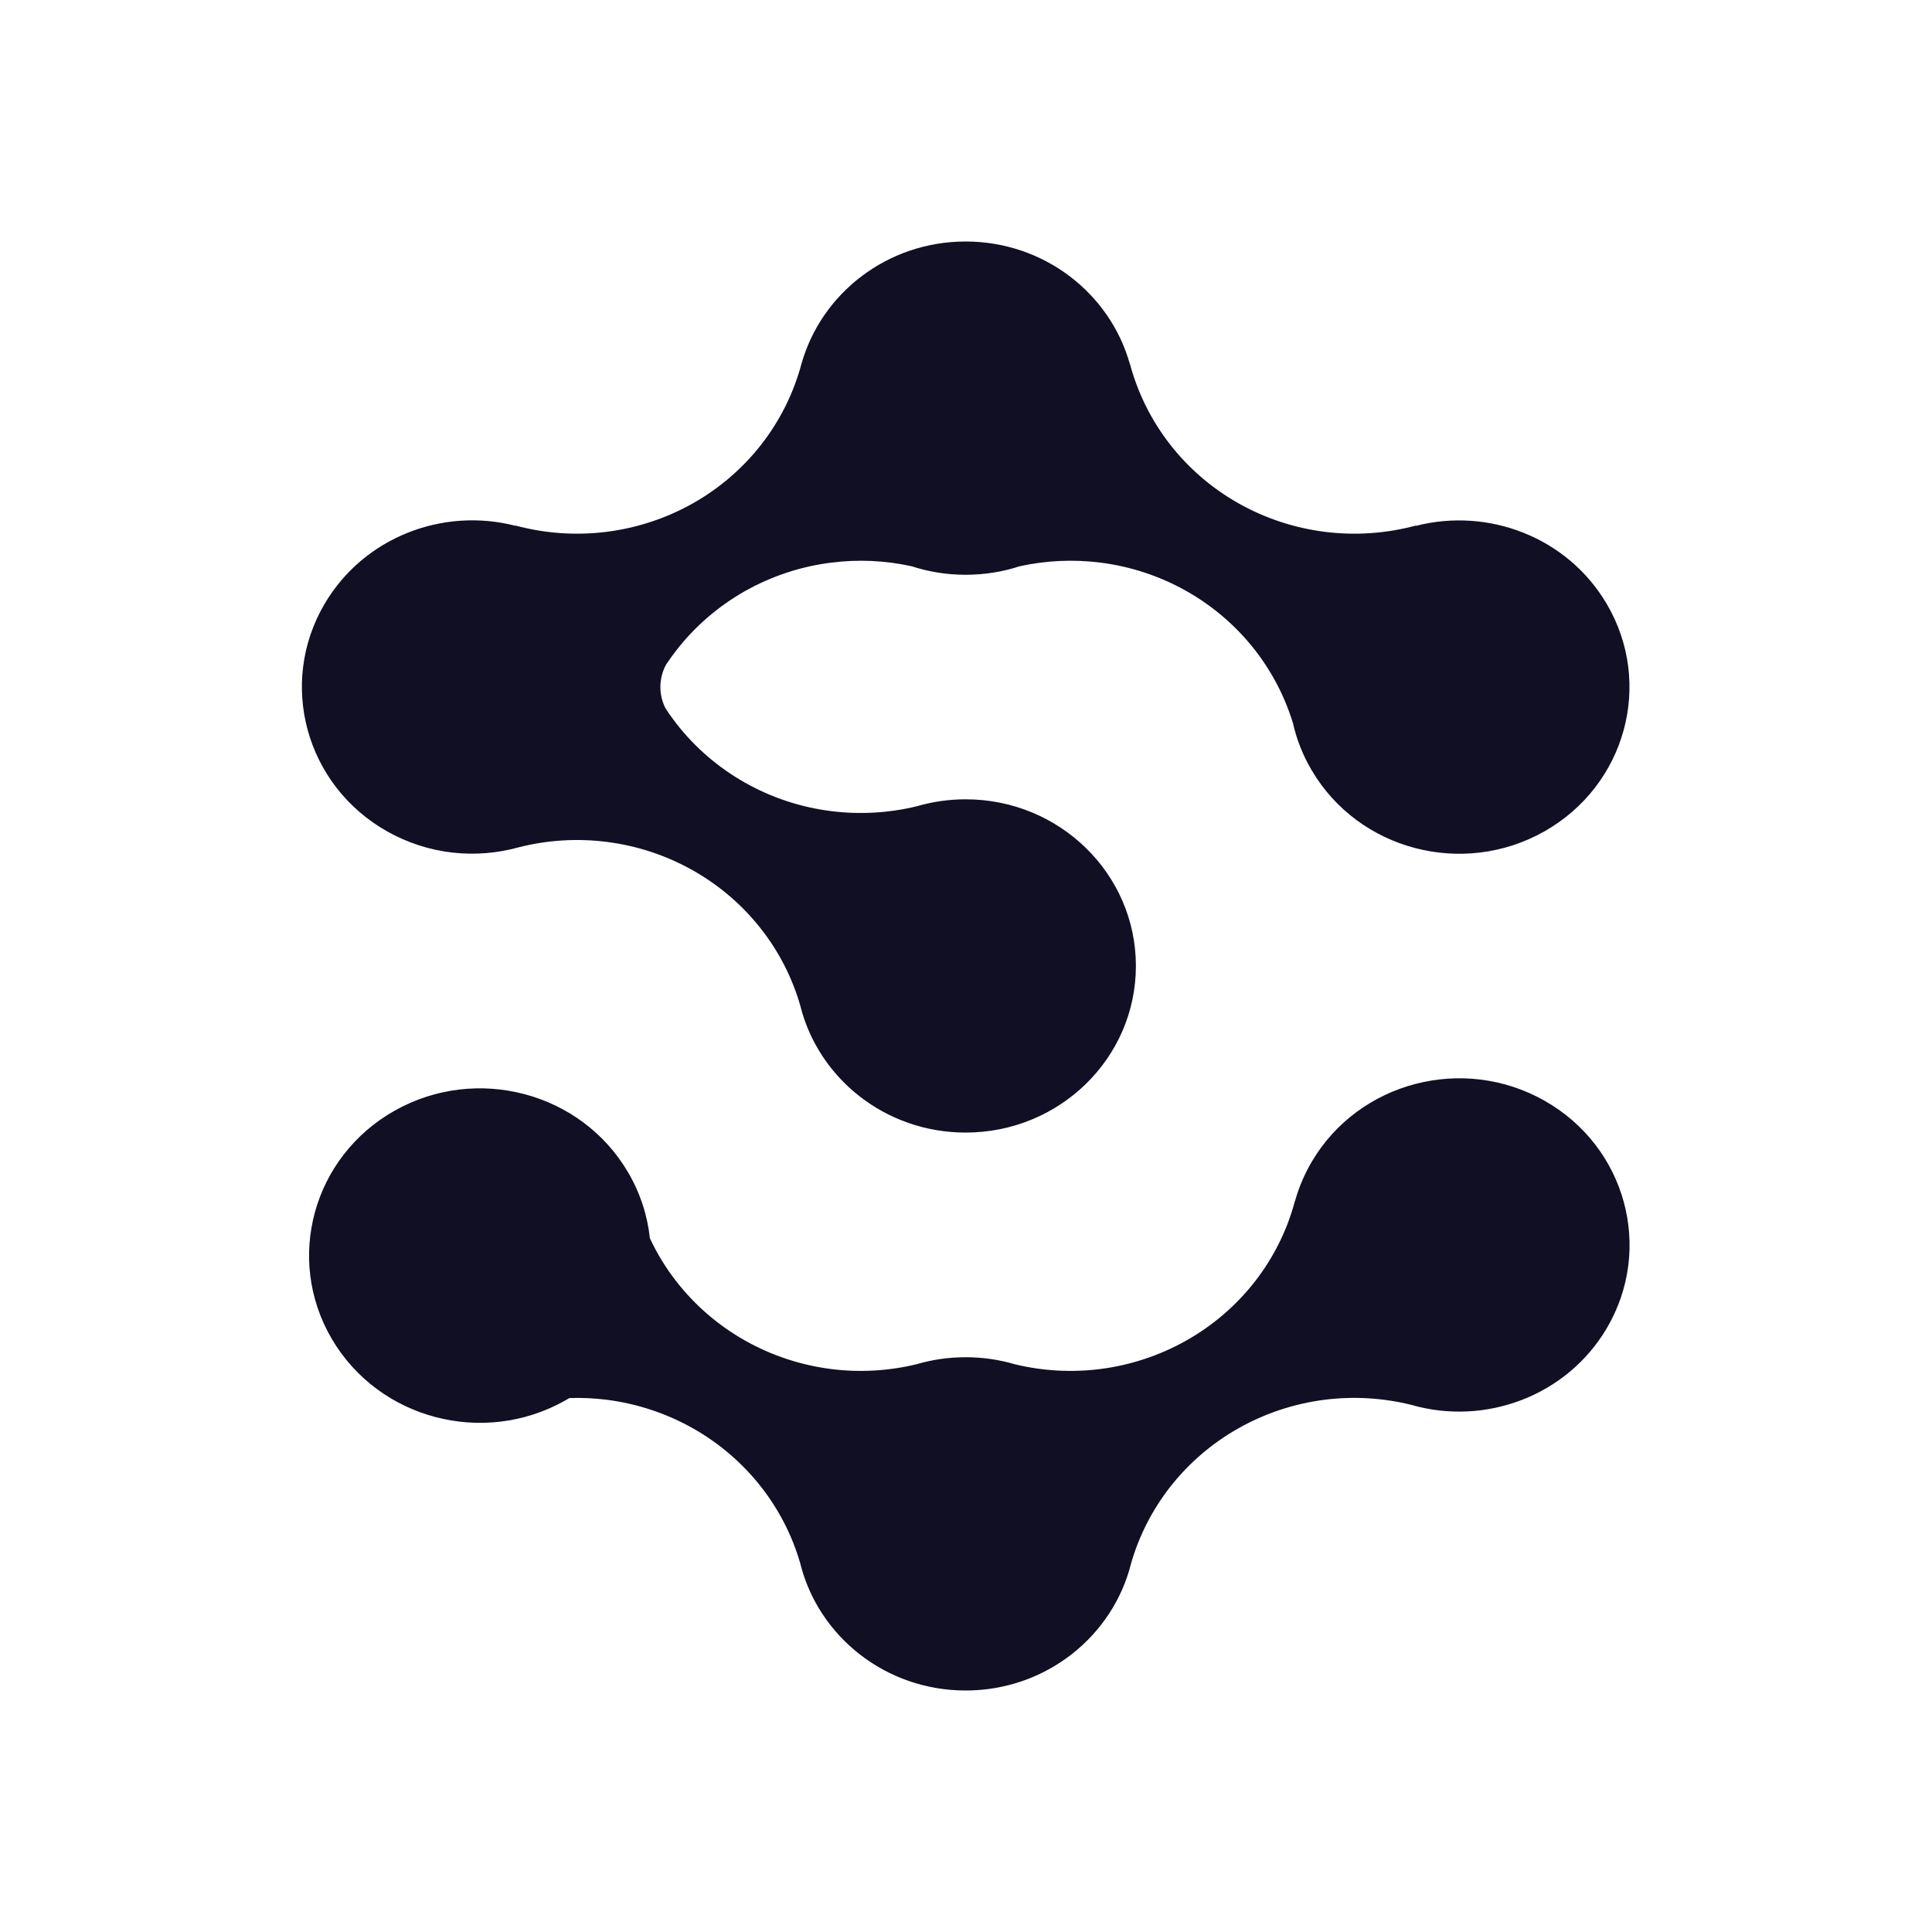 <svg width="32" height="32" viewBox="0 0 32 32" fill="none" xmlns="http://www.w3.org/2000/svg">
<path fill-rule="evenodd" clip-rule="evenodd" d="M15.994 9.52C16.306 9.52 16.606 9.471 16.886 9.38C17.323 9.283 17.776 9.262 18.222 9.318C18.726 9.381 19.213 9.542 19.653 9.791C20.093 10.04 20.479 10.372 20.787 10.768C21.07 11.132 21.283 11.543 21.416 11.98C21.477 12.248 21.579 12.511 21.727 12.76C22.505 14.081 24.23 14.533 25.579 13.771C26.927 13.008 27.39 11.32 26.611 10C25.961 8.898 24.652 8.401 23.452 8.71L23.451 8.705C22.961 8.837 22.448 8.872 21.944 8.809C21.439 8.745 20.953 8.585 20.512 8.336C20.072 8.087 19.686 7.755 19.378 7.359C19.07 6.963 18.845 6.511 18.716 6.029L18.714 6.03C18.387 4.86 17.293 4 15.994 4C14.695 4 13.602 4.86 13.274 6.029L13.274 6.029C13.145 6.511 12.92 6.963 12.612 7.359C12.304 7.755 11.918 8.087 11.478 8.336C11.037 8.585 10.551 8.745 10.046 8.809C9.542 8.872 9.03 8.837 8.539 8.705L8.538 8.709C7.338 8.399 6.028 8.897 5.378 9.999C4.6 11.319 5.062 13.007 6.41 13.769C7.1 14.159 7.887 14.231 8.596 14.033C9.069 13.913 9.561 13.883 10.046 13.944C10.551 14.007 11.037 14.168 11.478 14.417C11.918 14.666 12.304 14.998 12.612 15.394C12.905 15.77 13.123 16.197 13.254 16.652C13.553 17.861 14.666 18.759 15.994 18.759C17.552 18.759 18.814 17.524 18.814 15.999C18.814 14.475 17.552 13.239 15.994 13.239C15.712 13.239 15.439 13.28 15.182 13.355C14.72 13.467 14.241 13.494 13.769 13.435C13.264 13.372 12.777 13.211 12.337 12.962C11.897 12.713 11.511 12.381 11.203 11.985C11.139 11.902 11.078 11.818 11.022 11.731C10.967 11.622 10.938 11.502 10.938 11.38C10.938 11.251 10.97 11.124 11.031 11.01C11.085 10.929 11.141 10.85 11.201 10.773C11.509 10.376 11.895 10.043 12.335 9.793C12.776 9.544 13.262 9.382 13.767 9.319C14.212 9.262 14.663 9.283 15.1 9.379C15.381 9.471 15.682 9.52 15.994 9.52ZM26.613 22C27.391 20.68 26.929 18.992 25.58 18.23C24.232 17.468 22.507 17.92 21.728 19.24C21.604 19.451 21.511 19.672 21.449 19.896L21.447 19.896C21.319 20.377 21.094 20.829 20.786 21.225C20.477 21.621 20.092 21.953 19.651 22.202C19.211 22.451 18.724 22.612 18.22 22.676C17.747 22.735 17.268 22.708 16.806 22.596C16.549 22.52 16.277 22.48 15.994 22.48C15.712 22.48 15.439 22.52 15.182 22.596C14.72 22.708 14.241 22.735 13.769 22.676C13.264 22.612 12.777 22.451 12.337 22.202C11.897 21.953 11.511 21.621 11.203 21.225C11.029 21.003 10.882 20.762 10.764 20.509C10.724 20.135 10.606 19.763 10.402 19.416C9.624 18.09 7.894 17.633 6.539 18.395C5.184 19.157 4.717 20.85 5.496 22.177C6.274 23.503 8.004 23.96 9.359 23.198C9.383 23.184 9.407 23.17 9.431 23.156C9.636 23.149 9.842 23.159 10.046 23.184C10.551 23.248 11.037 23.409 11.478 23.658C11.918 23.907 12.304 24.239 12.612 24.635C12.905 25.011 13.123 25.438 13.254 25.892C13.553 27.102 14.666 28 15.994 28C17.322 28 18.435 27.102 18.735 25.892C18.866 25.438 19.084 25.011 19.376 24.635C19.685 24.239 20.07 23.907 20.511 23.658C20.951 23.409 21.438 23.248 21.942 23.184C22.422 23.124 22.908 23.153 23.376 23.269C24.596 23.621 25.948 23.126 26.613 22Z" fill="#110F23"/>
</svg>
